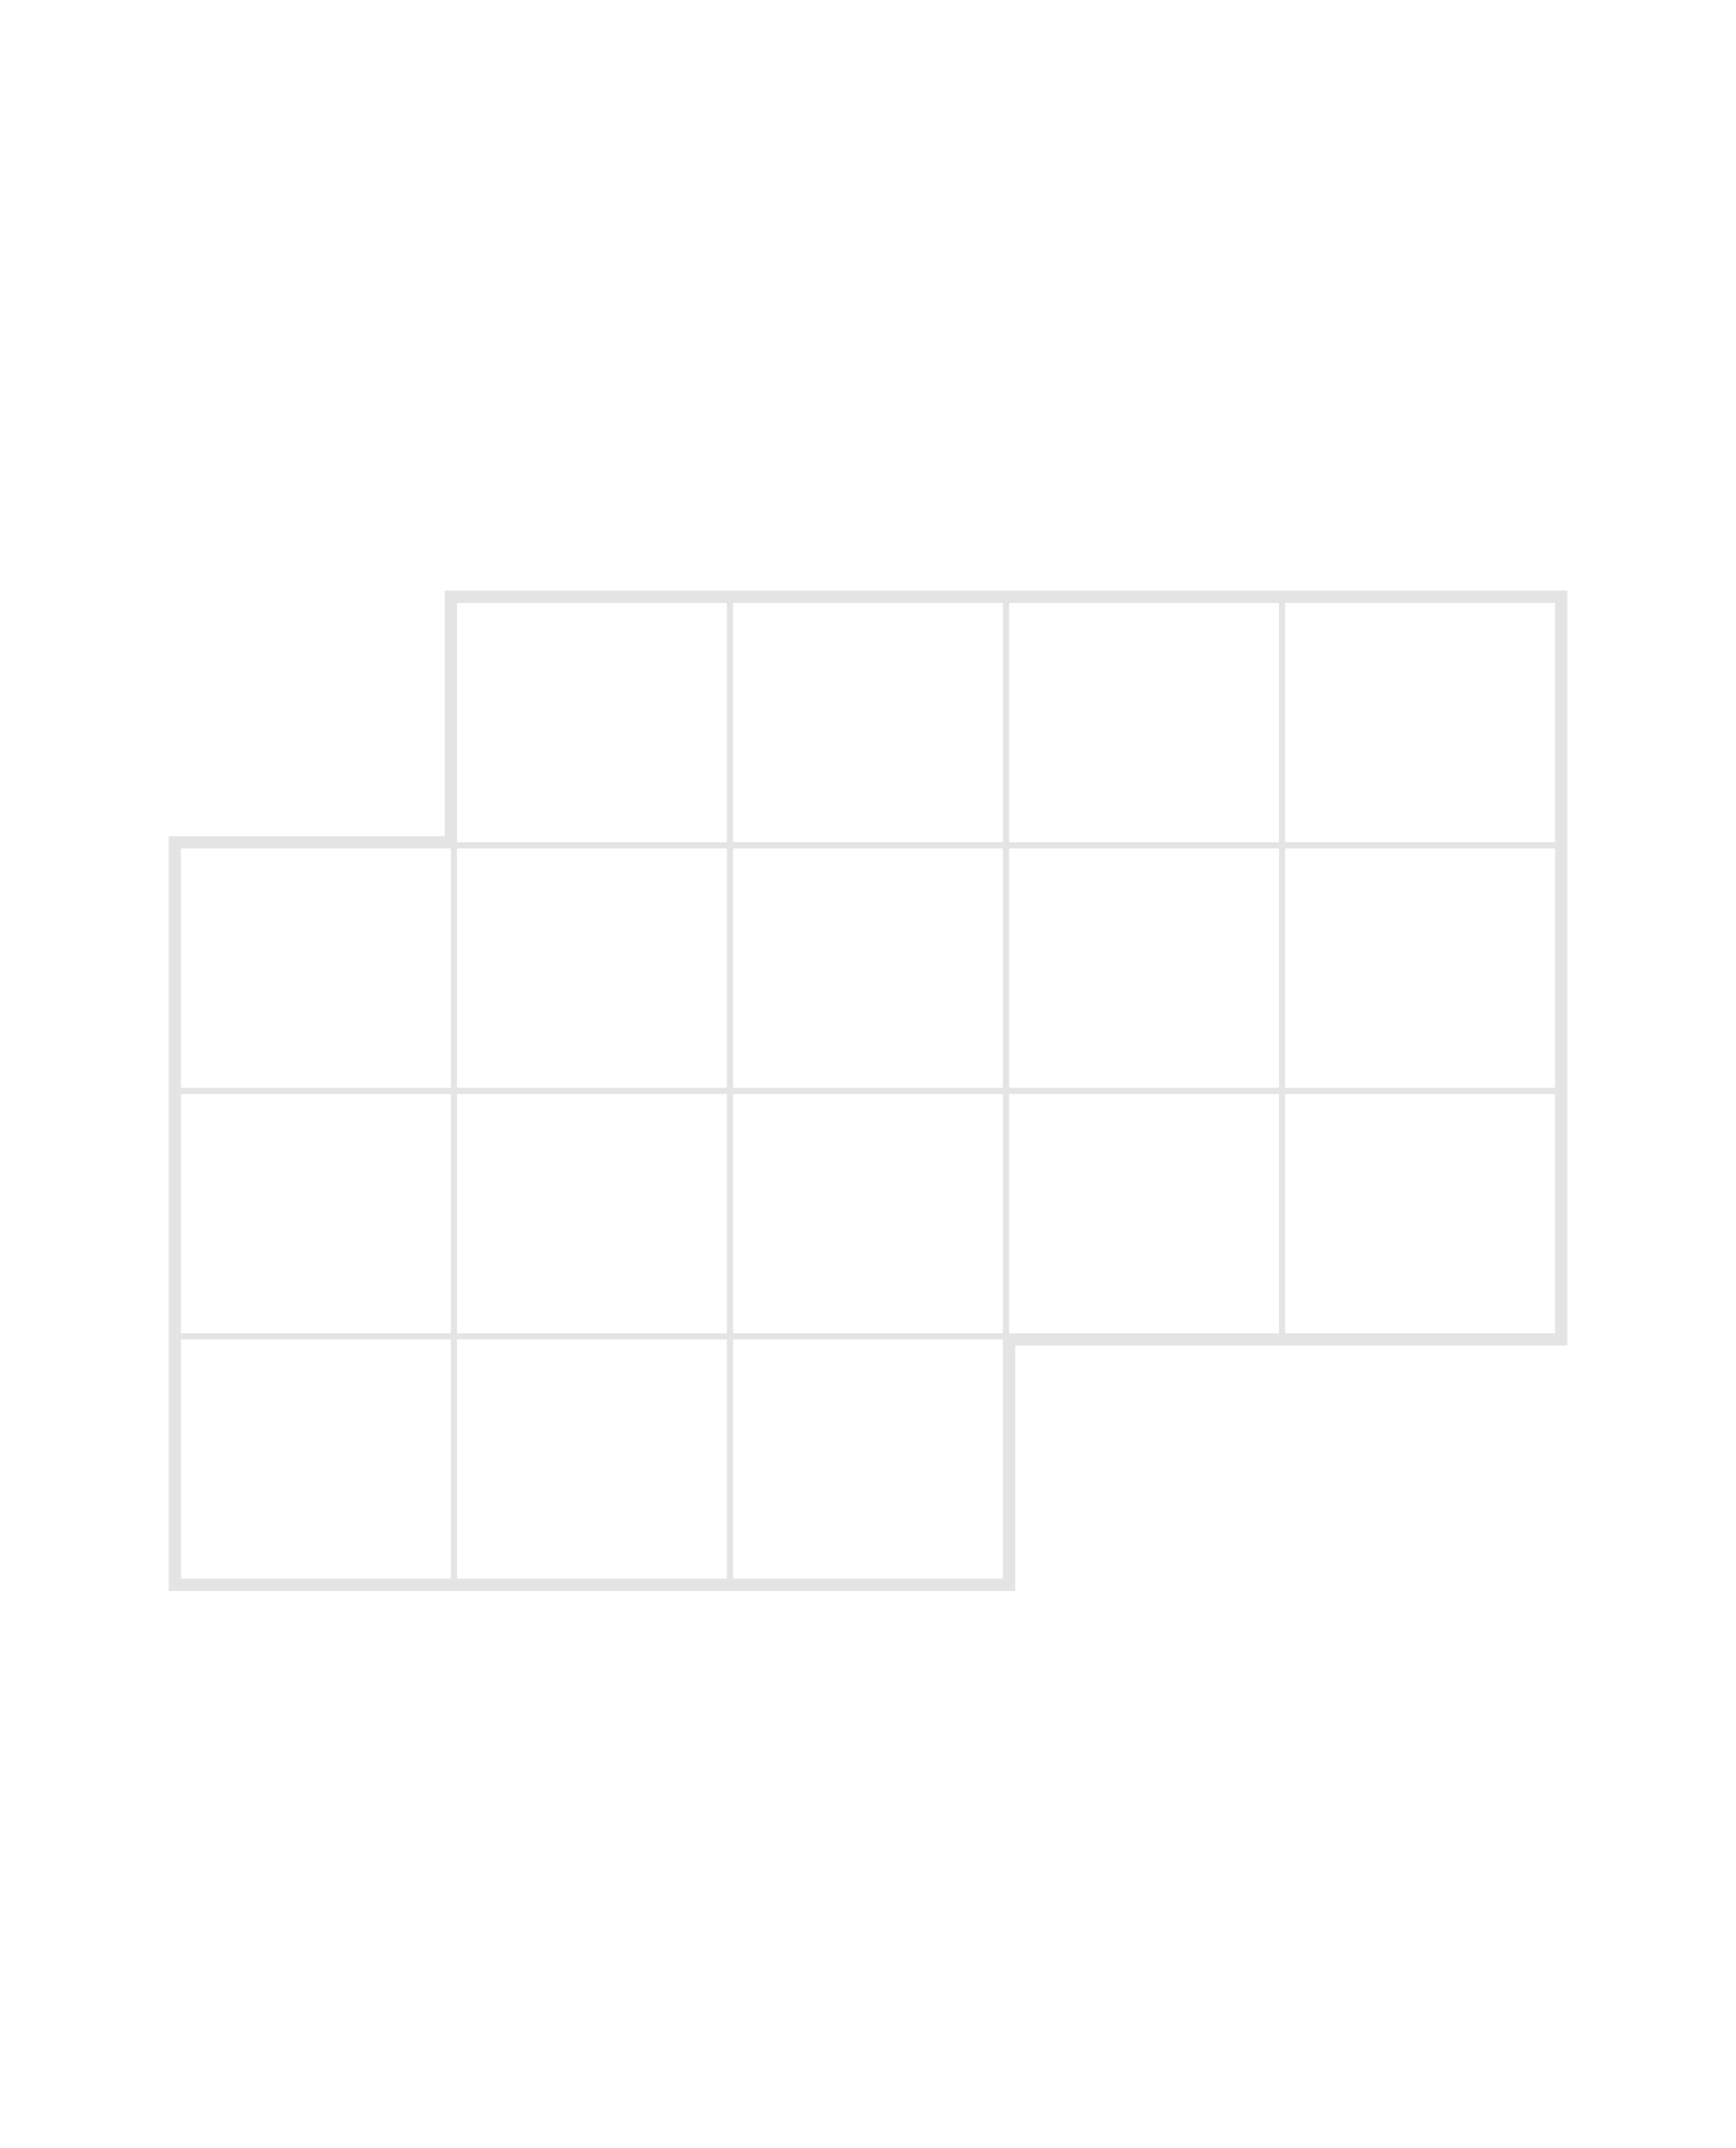 <?xml version="1.0" encoding="utf-8"?>
<!-- Generator: Adobe Illustrator 17.1.0, SVG Export Plug-In . SVG Version: 6.00 Build 0)  -->
<!DOCTYPE svg PUBLIC "-//W3C//DTD SVG 1.1//EN" "http://www.w3.org/Graphics/SVG/1.1/DTD/svg11.dtd">
<svg version="1.1" xmlns="http://www.w3.org/2000/svg" xmlns:xlink="http://www.w3.org/1999/xlink" x="0px" y="0px"
	 viewBox="0 0 566 700" enable-background="new 0 0 566 700" xml:space="preserve">

<g id="Layer_1">
	<path fill="#E4E4E4" d="M419,192.5h-2h-88h-2h-88h-2h-92v80H55v246h276v-80h180v-246H419z M507,196.5v78h-88v-78H507z M327,434.5
		h-88v-78h88V434.5z M149,434.5v-78h88v78H149z M237,436.5v78h-88v-78H237z M147,434.5H59v-78h88V434.5z M149,354.5v-78h88v78H149z
		 M239,354.5v-78h88v78H239z M329,276.5h88v78h-88V276.5z M419,276.5h88v78h-88V276.5z M417,196.5v78h-88v-78H417z M327,196.5v78
		h-88v-78H327z M149,196.5h88v78h-88v-2V196.5z M145,276.5h2v78H59v-78H145z M59,436.5h88v78H59V436.5z M327,438.5v76h-88v-78h88
		V438.5z M329,434.5v-78h88v78h-86H329z M419,434.5v-78h88v78H419z"/>
</g>
<g id="specctr">
	<g id="Dimensions">
	</g>
</g>
</svg>
